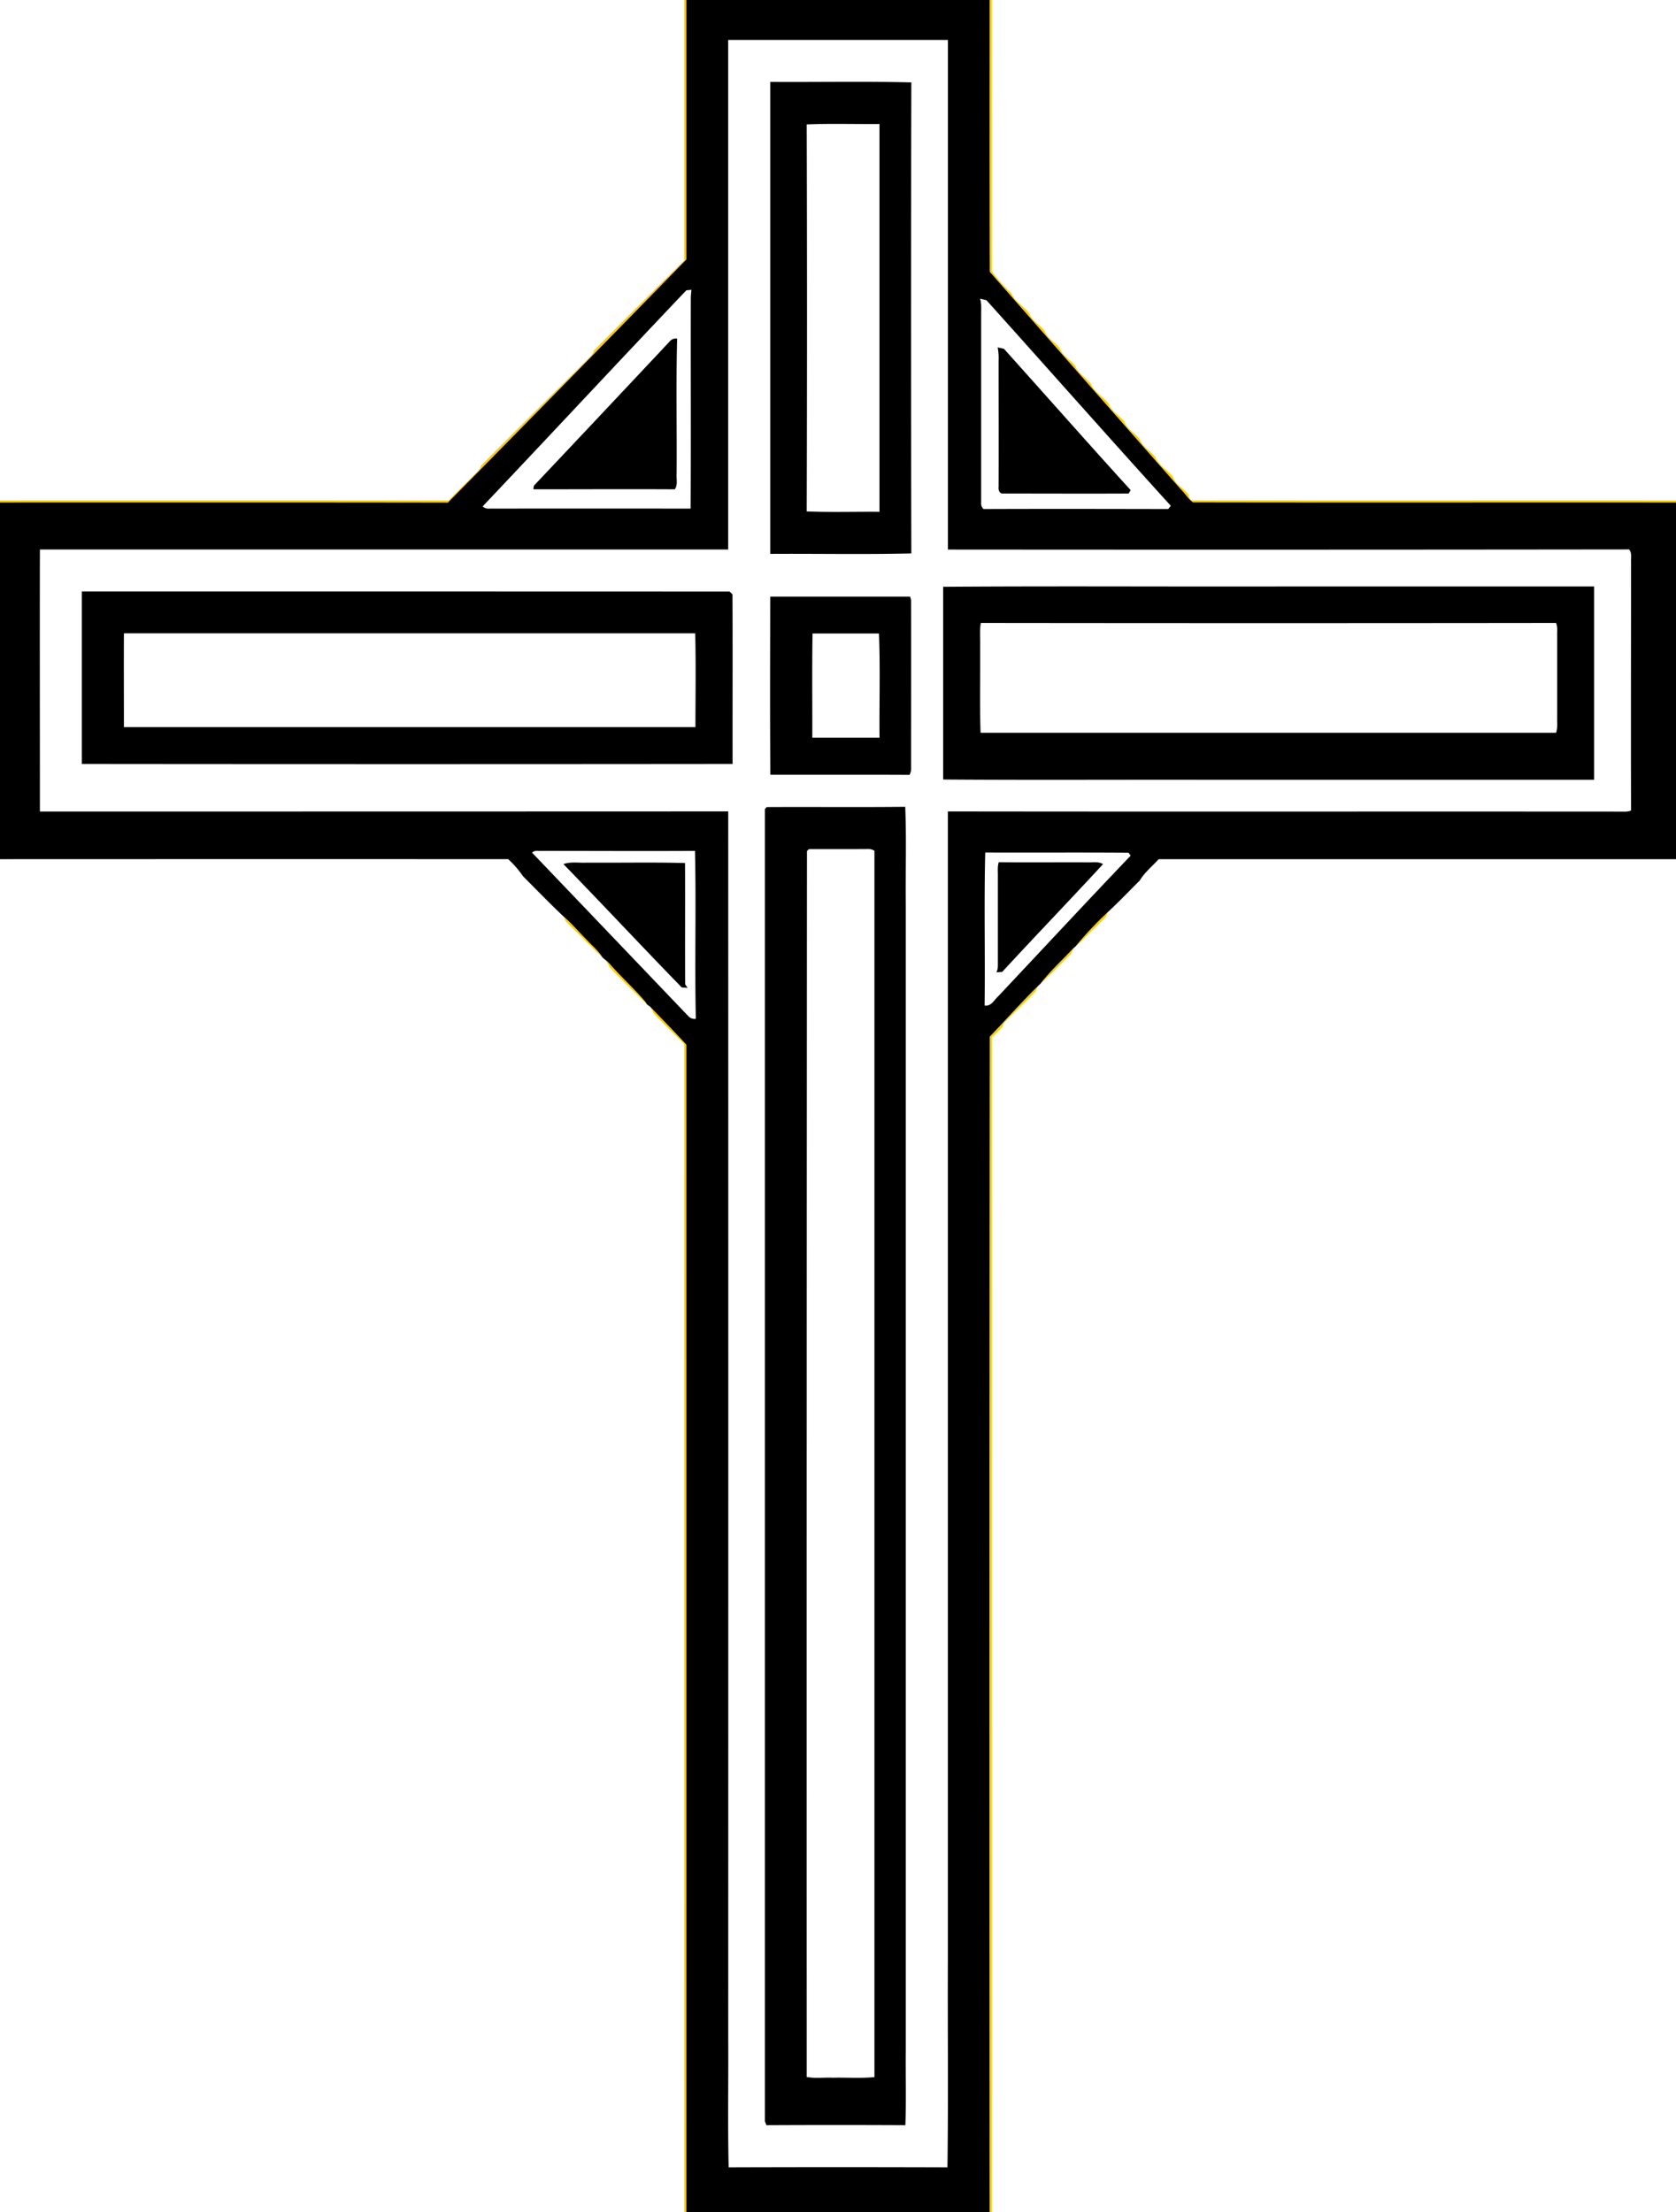 <?xml version="1.0"?>
<svg xmlns="http://www.w3.org/2000/svg" id="Warstwa_1" data-name="Warstwa 1" viewBox="0 0 757 999" width="757" height="999"><defs><style>.cls-1{fill:#fc0;}</style></defs><path class="cls-1" d="M236-103h1Q237-44.41,237,14.18,183.25,69.19,129.28,124c-67.43-.12-134.85,0-202.28-.06V123H129.61c3.87-4,7.79-7.84,11.73-11.72,1.14-1.16,2.52-2.26,2.86-3.94,15.58-15.79,31.39-31.35,47.08-47,1.41-1.54,3.42-2.8,3.92-5,13.5-13.67,27.15-27.2,40.8-40.72q0-58.81,0-117.62m138,0h1c0,40.84-.05,81.67,0,122.51a66.31,66.31,0,0,0,8.76,9.83c1.5,3.8,5.56,5.82,8,9,1.22,3.42,4.86,5.18,7,8,1.21,3.43,4.86,5.18,7,8,1.2,3.43,4.86,5.18,7,8,1.2,3.44,4.85,5.18,7,8,1.5,3.8,5.56,5.82,8,9,1.21,3.43,4.86,5.18,7,8,1.2,3.43,4.86,5.18,7,8,1.2,3.43,4.85,5.19,7,8,1.49,3.8,5.56,5.82,8,9,1.21,3.43,4.86,5.18,7,8,.27,1.09.81,2.78,2.23,2.66q109,0,218,0v.94c-72.71,0-145.43.08-218.13-.07-2.3-1.58-3.7-4.13-5.68-6.05q-43.1-49-86.14-98.06c-.13-40.92,0-81.84-.06-122.76m38.87,427.37a153.89,153.89,0,0,1,14.31-15.25c-.15,1.84-1.71,3-2.9,4.17-3.83,3.67-7.43,7.57-11.41,11.08m-231-13.25c3.6,3.06,6.6,6.76,10,10.07,2.45,2.73,5.4,5,7.33,8.21-5.47-5-10.57-10.45-15.92-15.6a4.24,4.24,0,0,1-1.38-2.68m215,30.25c4.37-5.69,9.75-10.56,14.64-15.82l.8-.68a8.39,8.39,0,0,0-1.5,2.79c-4.57,4.65-9.12,9.33-13.94,13.71M199.67,329.9a16.67,16.67,0,0,1,3.26,3c5,5.66,10.66,10.78,15.58,16.53l.59,1c-5.76-5.45-11.35-11.08-16.9-16.74a8.75,8.75,0,0,0-2.53-3.76m174.38,35.26c7.46-7.71,14.53-15.82,22.24-23.28a8.32,8.32,0,0,0-1.49,2.78c-4.43,4.63-9.09,9-13.62,13.57a4.79,4.79,0,0,0-1.38,2.43c-1.52,1.67-3.15,3.22-4.79,4.77Q375,630.7,375,896h-1q.06-265.43.06-530.84M219.66,350.93l1,.64c5.43,5.76,11.05,11.35,16.36,17.22q-.09,263.59,0,527.21h-1V368.4q-7-6.76-13.8-13.74a8.34,8.34,0,0,0-2.54-3.73Z" transform="translate(73 103)"/><path d="M237-103H374c0,40.92-.07,81.84.06,122.76q43,49.05,86.14,98.06c2,1.92,3.38,4.47,5.68,6.05,72.7.15,145.42,0,218.13.07V285q-116.84,0-233.66,0c-2.91,3.19-6.32,5.94-8.58,9.67-4.84,4.82-9.55,9.79-14.59,14.41a153.89,153.89,0,0,0-14.31,15.25l-.56.5-.8.68c-4.89,5.26-10.27,10.13-14.64,15.82l-.57.51c-7.71,7.46-14.78,15.57-22.24,23.28Q373.84,630.59,374,896H237q0-263.61,0-527.21c-5.31-5.87-10.93-11.46-16.36-17.22l-1-.64-.56-.53-.59-1c-4.92-5.75-10.55-10.87-15.58-16.53a16.67,16.67,0,0,0-3.26-3l-.54-.5c-1.93-3.17-4.88-5.48-7.33-8.21-3.37-3.31-6.37-7-10-10.07-6.37-5.92-12.37-12.23-18.54-18.36a44.51,44.51,0,0,0-6.7-7.74Q41.8,284.95-73,285V123.93c67.43,0,134.85-.06,202.28.06Q183.28,69.23,237,14.18q0-58.59,0-117.18M255.9-85q0,115.08,0,230.15-155.43,0-310.88,0c-.09,39.45,0,78.89,0,118.34q155.46,0,310.9-.06.06,276.84,0,553.68c.12,19.55-.26,39.12.19,58.66q49.41-.16,98.83,0c.42-30.9.06-61.82.18-92.73q0-259.8,0-519.6c101.3.15,202.6,0,303.9.08,1.56,0,3.21.18,4.68-.52-.11-37.31,0-74.63,0-111.95-.13-2,.53-4.25-.88-5.93q-153.84.19-307.68.06,0-115.08,0-230.15-49.59,0-99.19,0M237,28.1c-30.81,32.4-61.27,65.15-92,97.59a3.73,3.73,0,0,0,2.94,1q45.51-.06,91,0c.18-31.91,0-63.83.08-95.74.07-.77.21-2.3.29-3.07L237,28.1m132.68,3.8c.7,2.29.48,4.71.48,7.07q0,42.52,0,85a3.31,3.31,0,0,0,1.1,2.92c27.8-.11,55.6-.05,83.4,0l1.16-1.47c-27.95-30.77-55.47-61.94-83.27-92.84l-2.85-.69M167.38,282.12Q202.71,319.05,238,356a3.63,3.63,0,0,0,3.29,1.07c-.56-25.26.19-50.56-.38-75.81-23,.13-45.95,0-68.92,0-1.53.18-3.43-.5-4.62.8M372,282c-.57,23,0,46.05-.28,69.07,3,.54,4.3-2.52,6.18-4.18,19.93-21.17,39.71-42.48,59.8-63.49l-1-1.31c-21.55-.17-43.13,0-64.69-.09M274.89-66c21.24.13,42.51-.29,63.73.21q-.25,106.35,0,212.71c-21.22.52-42.48.08-63.72.21q0-106.56,0-213.13m16.47,19.19q.27,87.39,0,174.77c10.94.45,21.91.09,32.87.18q0-87.57,0-175.14c-11,.11-21.95-.28-32.9.19M229.3,51.41a3.67,3.67,0,0,1,3.54-1.5c-.53,20.34-.08,40.71-.23,61.06-.18,2.35.63,5-.82,7-21.28-.12-42.57,0-63.86,0,0-.41.16-1.23.22-1.63q30.63-32.42,61.15-64.95m148.35,2.51,2.78.6c19.12,21.25,38,42.7,57.26,63.84l-.93,1.54c-18.92.09-37.85,0-56.78,0-1.59.09-2.13-1.7-1.94-3,.07-19,0-38,0-56.94a26,26,0,0,0-.43-6.1M353.09,162c53-.39,105.94,0,158.9-.16H647q0,43.67,0,87.32h-174c-40-.1-80,.18-120-.14q0-43.51,0-87m17,16.32c-.62,3.54-.17,7.16-.3,10.74.12,13-.24,25.91.19,38.85q130,0,259.94,0c.79-2.2.43-4.56.5-6.84q0-18.54,0-37.09c-.06-1.9.27-3.89-.51-5.68q-129.9.16-259.82,0M-36,164.1q146.26,0,292.55.05l1.29,1.26c.12,25.53,0,51.07.05,76.6q-147,.15-293.92,0c0-26,0-52,0-78m19,19c-.07,14.12,0,28.25,0,42.37q129.07,0,258.14,0c0-14.12.26-28.26-.11-42.38q-129,0-258,0m291.93-16.57c21.05,0,42.09,0,63.14,0l.44,1.58c.05,25.31,0,50.61,0,75.92a5.28,5.28,0,0,1-.72,3c-20.95-.14-41.9,0-62.84-.06-.21-26.78-.1-53.57-.06-80.35M294,183.08c-.27,15.69-.05,31.38-.11,47.07,10.12,0,20.25,0,30.37,0-.15-15.69.37-31.41-.26-47.07-10,0-20,0-30,0m-20.67,78.39c20.84-.12,41.69.11,62.53-.12.61,14.5.09,29.07.26,43.59V823c-.13,11.25.26,22.51-.2,33.75q-31.38-.16-62.76,0l-.68-1.77q0-296.31,0-592.63l.82-.87m19,19-.81.86q-.19,276.81-.11,553.62c3.85.74,7.81.16,11.71.34,6.29-.16,12.61.35,18.87-.28q0-276.9,0-553.82a5.09,5.09,0,0,0-3-.77c-8.91.08-17.81,0-26.71.05m85.79,5.89c13.31.17,26.63,0,40,.07,2.39.12,5-.52,7.17.8-15.06,16.33-30.48,32.33-45.54,48.67l-2.59.19a7.22,7.22,0,0,0,.63-3.13c0-13.65,0-27.29,0-40.94,0-1.89-.19-3.84.41-5.66m-196.64.85c3.43-1.18,7.08-.47,10.62-.65,14.76.11,29.54-.22,44.3.17.13,18.27-.07,36.55.09,54.81l1.08,1.59-2.65-.22c-17.94-18.44-35.51-37.25-53.44-55.7Z" transform="translate(73 103)"/></svg>
